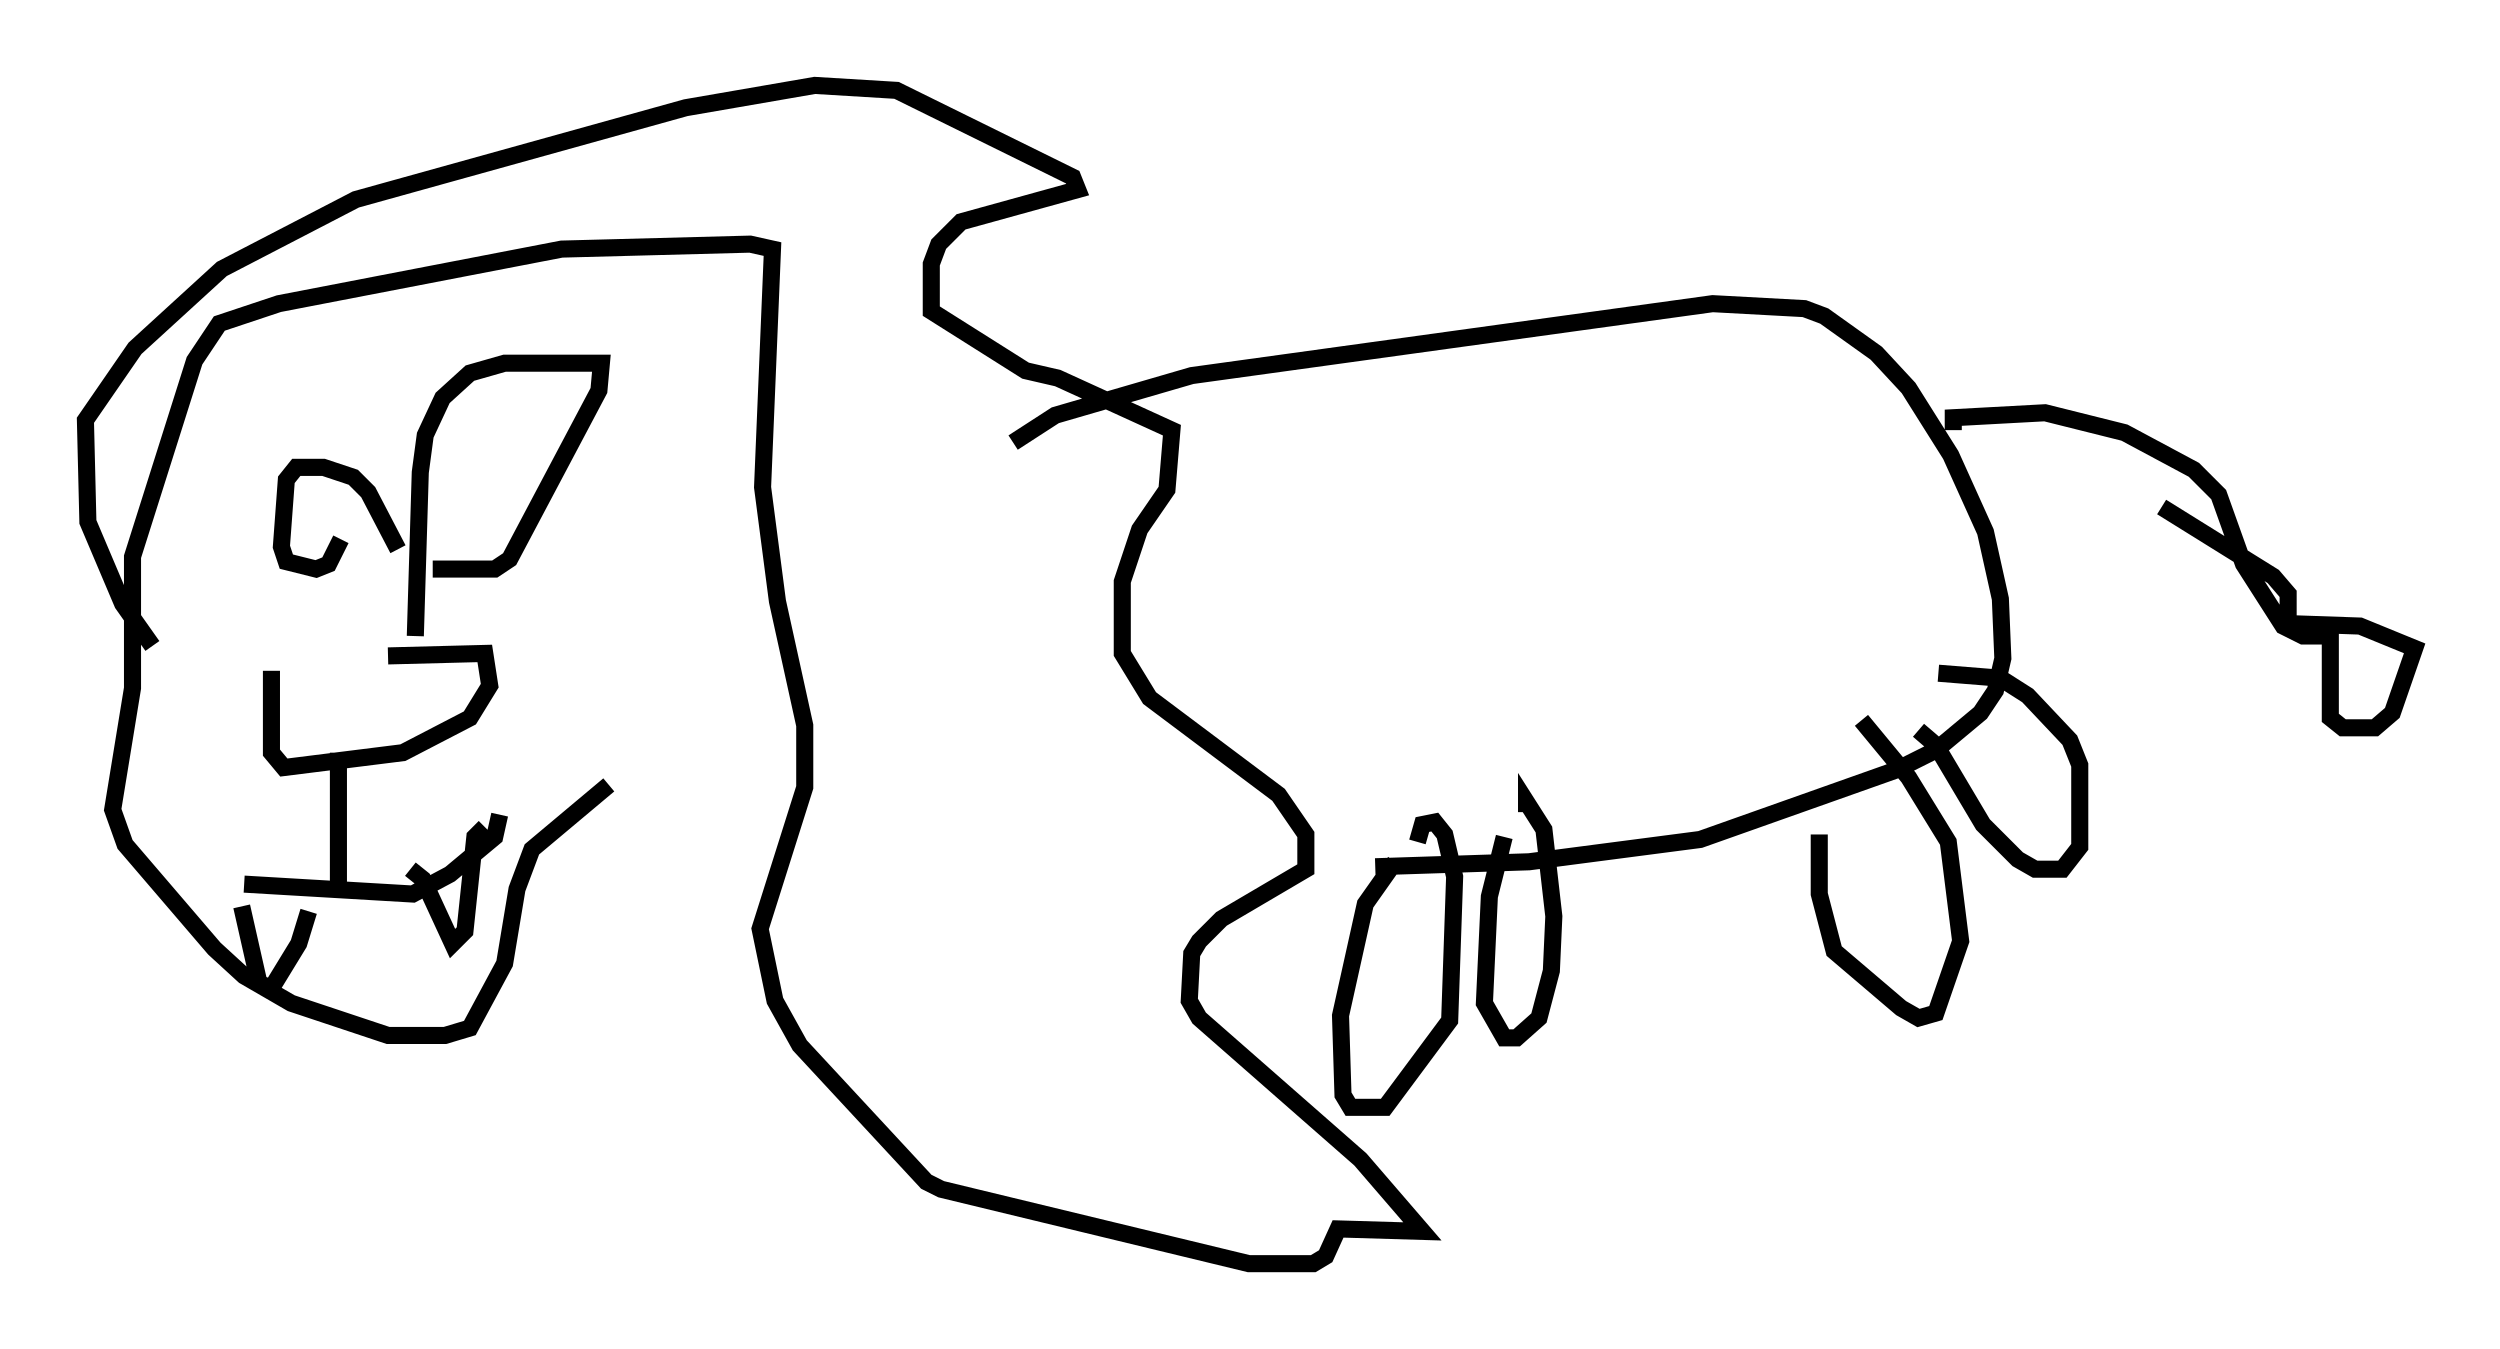 <?xml version="1.0" encoding="utf-8" ?>
<svg baseProfile="full" height="78.994" version="1.1" width="146.391" xmlns="http://www.w3.org/2000/svg" xmlns:ev="http://www.w3.org/2001/xml-events" xmlns:xlink="http://www.w3.org/1999/xlink"><defs /><rect fill="white" height="78.994" width="146.391" x="0" y="0" /><path d="M18.218, 37.536 m4.503, 0.872 l5.665, -0.145 0.291, 1.888 l-1.162, 1.888 -3.922, 2.034 l-6.972, 0.872 -0.726, -0.872 l0.0, -4.793 m3.922, 4.793 l0.0, 7.553 m-5.52, 0.145 l9.877, 0.581 2.179, -1.162 l2.615, -2.179 0.291, -1.307 m-4.939, -10.458 l0.291, -9.587 0.291, -2.179 l1.017, -2.179 1.598, -1.453 l2.034, -0.581 5.665, 0.0 l-0.145, 1.598 -5.229, 9.877 l-0.872, 0.581 -3.631, 0.0 m-2.034, -1.162 l-1.743, -3.341 -0.872, -0.872 l-1.743, -0.581 -1.598, 0.0 l-0.581, 0.726 -0.291, 3.922 l0.291, 0.872 1.743, 0.436 l0.726, -0.291 0.726, -1.453 m-11.039, 6.246 l-1.743, -2.469 -2.034, -4.793 l-0.145, -5.955 2.905, -4.212 l5.084, -4.648 7.844, -4.067 l19.318, -5.374 7.553, -1.307 l4.793, 0.291 10.313, 5.084 l0.291, 0.726 -6.827, 1.888 l-1.307, 1.307 -0.436, 1.162 l0.0, 2.76 5.52, 3.486 l1.888, 0.436 6.682, 3.05 l-0.291, 3.486 -1.598, 2.324 l-1.017, 3.05 0.0, 4.212 l1.598, 2.615 7.553, 5.665 l1.598, 2.324 0.0, 2.034 l-4.939, 2.905 -1.307, 1.307 l-0.436, 0.726 -0.145, 2.76 l0.581, 1.017 9.441, 8.279 l3.631, 4.212 -4.939, -0.145 l-0.726, 1.598 -0.726, 0.436 l-3.777, 0.0 -18.011, -4.358 l-0.872, -0.436 -7.408, -7.989 l-1.453, -2.615 -0.872, -4.212 l2.615, -8.279 0.0, -3.631 l-1.598, -7.263 -0.872, -6.682 l0.581, -13.944 -1.307, -0.291 l-11.039, 0.291 -16.559, 3.196 l-3.486, 1.162 -1.453, 2.179 l-3.631, 11.475 0.0, 7.698 l-1.162, 7.117 0.726, 2.034 l5.229, 6.101 1.743, 1.598 l2.76, 1.598 5.665, 1.888 l3.341, 0.0 1.453, -0.436 l2.034, -3.777 0.726, -4.358 l0.872, -2.324 4.503, -3.777 m23.676, -20.045 l2.469, -1.598 7.989, -2.324 l30.503, -4.212 5.374, 0.291 l1.162, 0.436 3.05, 2.179 l1.888, 2.034 2.469, 3.922 l2.034, 4.503 0.872, 3.922 l0.145, 3.486 -0.436, 1.888 l-0.872, 1.307 -2.615, 2.179 l-2.324, 1.162 -11.475, 4.067 l-10.022, 1.307 -9.006, 0.291 m1.162, -0.291 l-1.743, 2.469 -1.453, 6.536 l0.145, 4.648 0.436, 0.726 l2.034, 0.0 3.777, -5.084 l0.291, -8.425 -0.581, -2.469 l-0.581, -0.726 -0.726, 0.145 l-0.291, 1.017 m5.084, -0.291 l-0.872, 3.486 -0.291, 6.246 l1.162, 2.034 0.726, 0.0 l1.307, -1.162 0.726, -2.76 l0.145, -3.196 -0.581, -5.084 l-1.017, -1.598 0.0, 0.581 m17.14, 1.307 l0.0, 3.486 0.872, 3.341 l3.922, 3.341 1.017, 0.581 l1.017, -0.291 1.453, -4.212 l-0.726, -5.81 -2.324, -3.777 l-2.76, -3.341 m3.341, 0.581 l1.017, 0.872 2.76, 4.648 l2.034, 2.034 1.017, 0.581 l1.598, 0.0 1.017, -1.307 l0.0, -4.793 -0.581, -1.453 l-2.469, -2.615 -1.598, -1.017 l-3.631, -0.291 m0.872, -14.235 l0.0, -0.726 5.374, -0.291 l4.648, 1.162 4.067, 2.179 l1.453, 1.453 1.453, 4.067 l2.324, 3.631 1.162, 0.581 l1.598, 0.0 0.0, 4.793 l0.726, 0.581 1.888, 0.0 l1.017, -0.872 1.307, -3.777 l-3.196, -1.307 -4.212, -0.145 l0.0, -1.743 -0.872, -1.017 l-6.536, -4.067 m-102.547, 21.207 l0.726, 0.581 1.743, 3.777 l0.726, -0.726 0.581, -5.52 l0.581, -0.581 m-10.313, 4.939 l-0.581, 1.888 -1.598, 2.615 l-0.726, -0.291 -1.017, -4.503 " fill="none" stroke="black" stroke-width="1" /></svg>